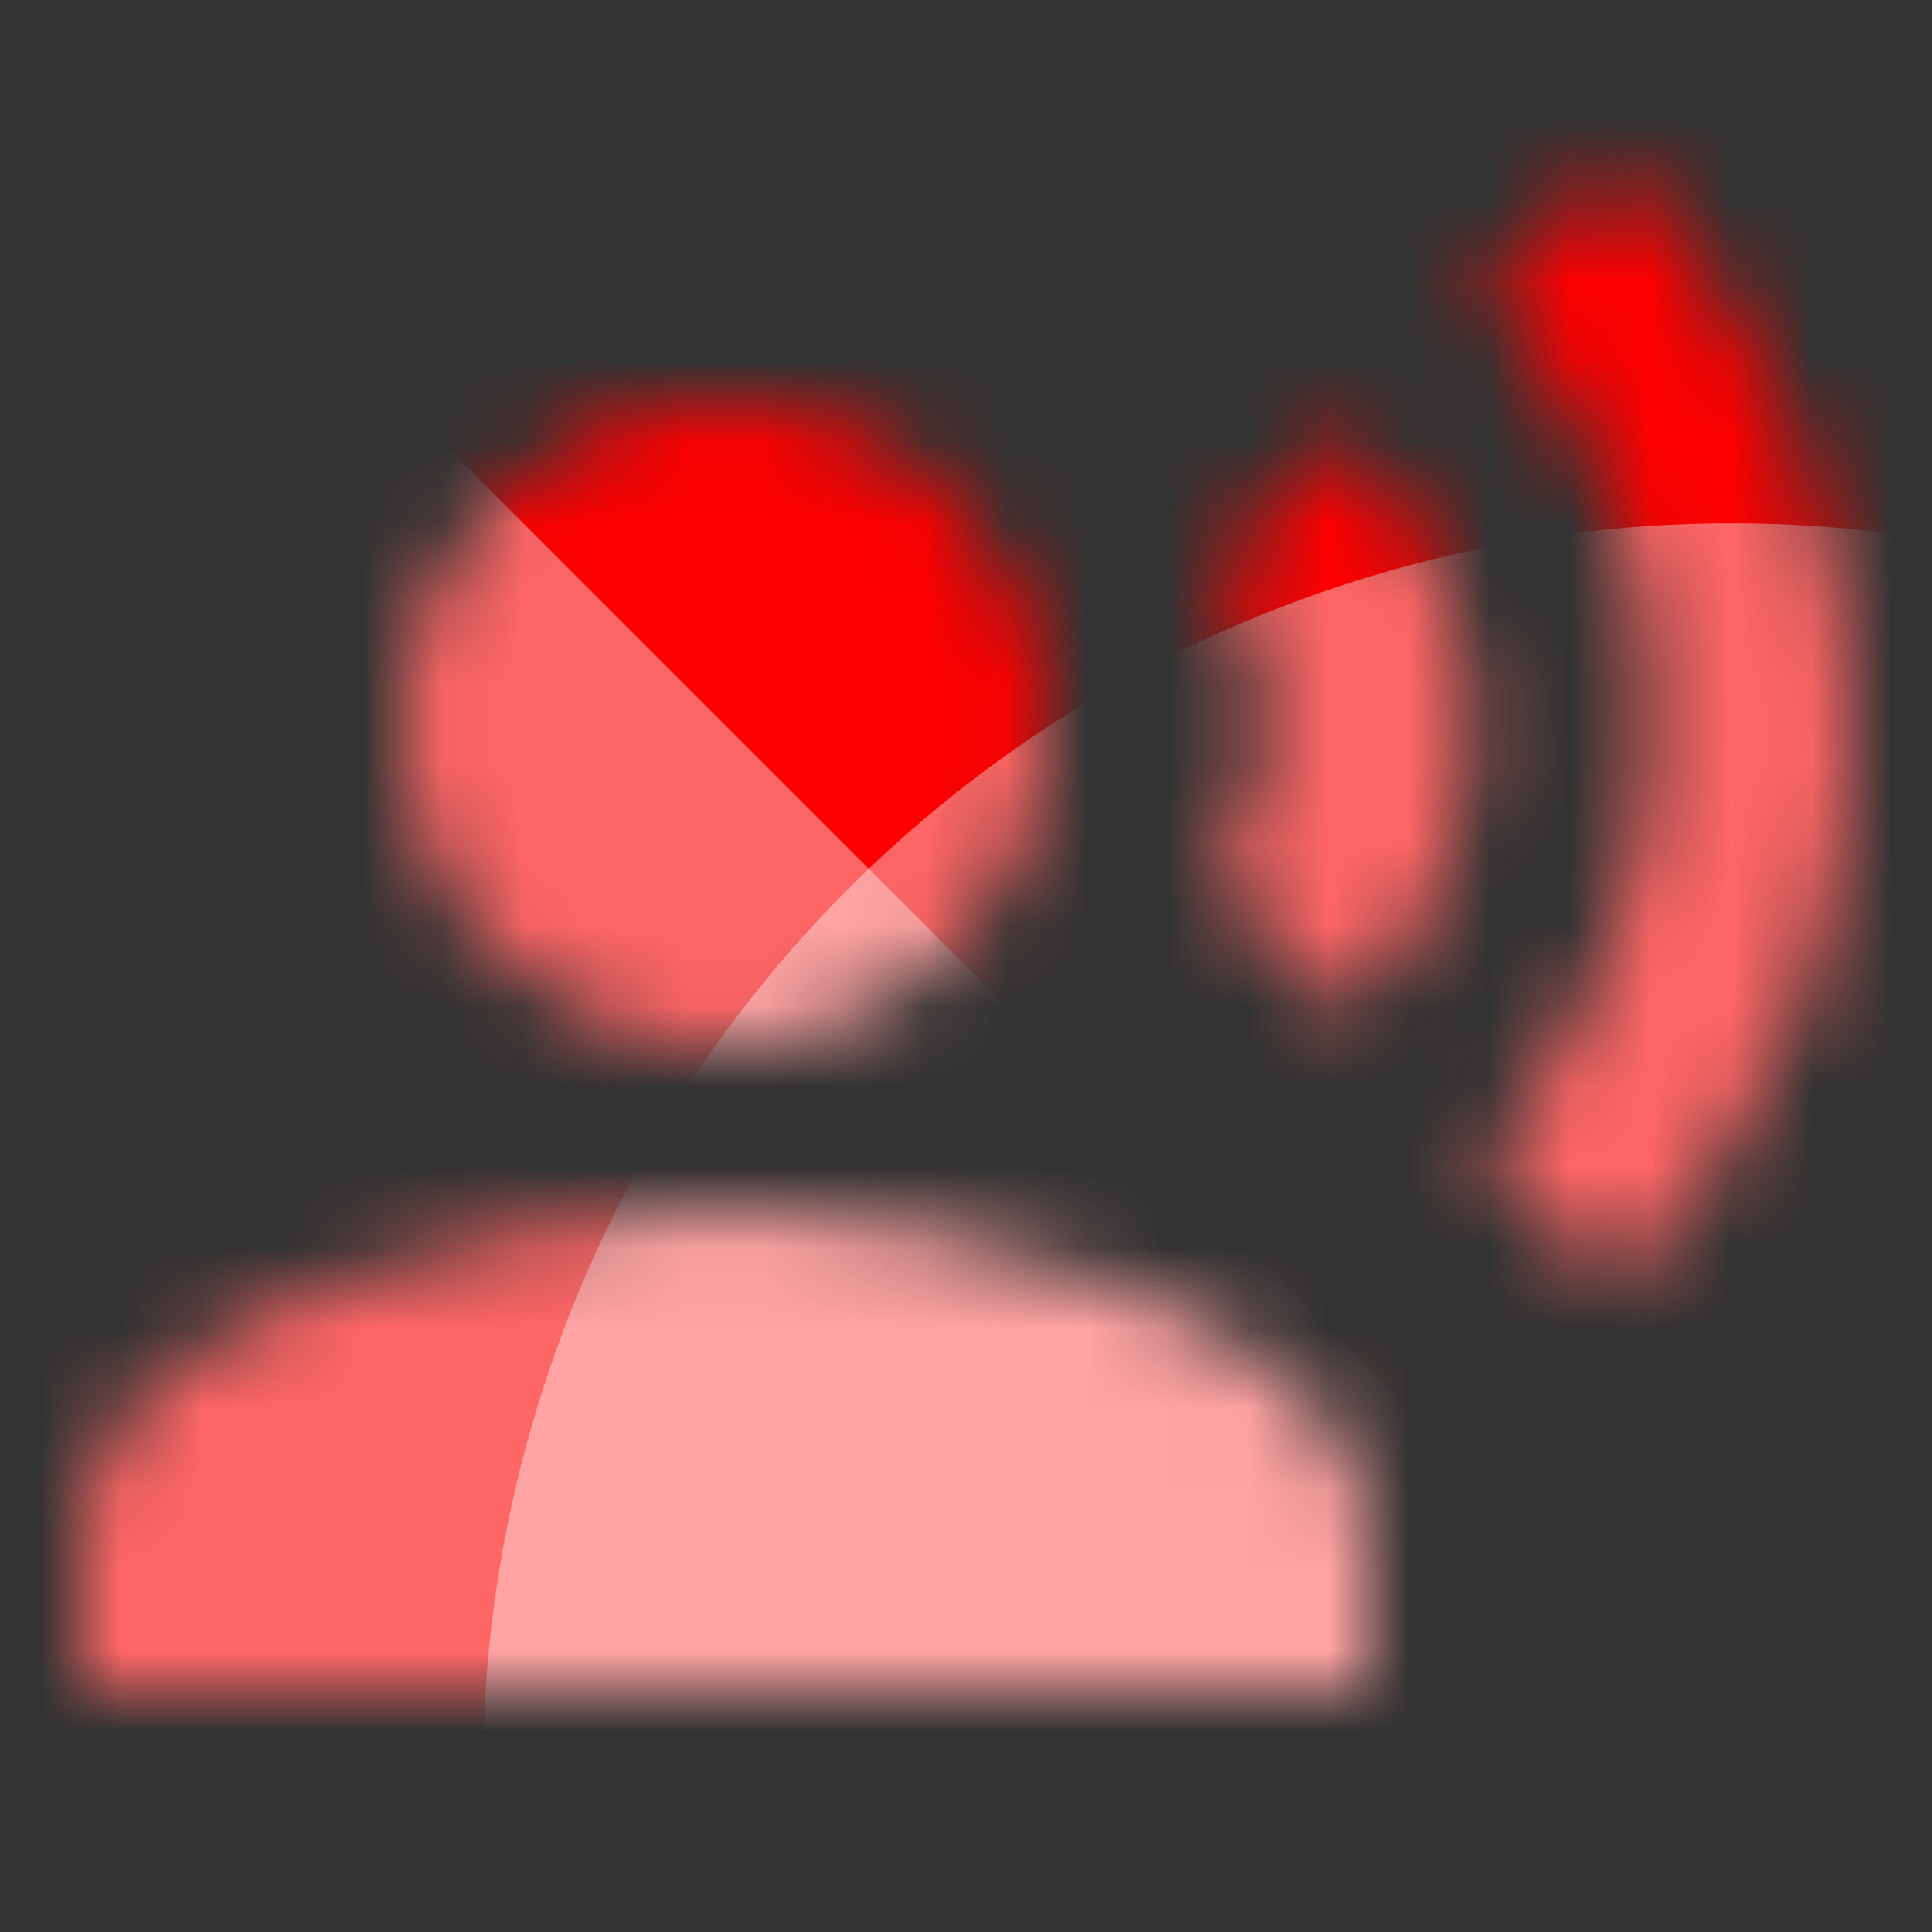 <svg width="24" height="24" viewBox="0 0 24 24" fill="none" xmlns="http://www.w3.org/2000/svg">
<rect x="0" y="0" width="24" height="24" fill="#333333" stroke="none"/>
<mask id="mask0_1025_62846" style="mask-type:luminance" maskUnits="userSpaceOnUse" x="1" y="2" width="22" height="19">
<path fill-rule="evenodd" clip-rule="evenodd" d="M18.44 3.63L20.07 2C23.98 6.05 23.97 12.11 20.07 16L18.44 14.37C21.21 11.19 21.21 6.65 18.44 3.63ZM9 13C11.209 13 13 11.209 13 9C13 6.791 11.209 5 9 5C6.791 5 5 6.791 5 9C5 11.209 6.791 13 9 13ZM1 19C1 16.34 6.33 15 9 15C11.67 15 17 16.34 17 19V21H1V19ZM16.76 5.36L15.08 7.05C15.92 8.23 15.92 9.76 15.08 10.94L16.76 12.63C18.78 10.61 18.78 7.56 16.76 5.36Z" fill="white"/>
</mask>
<g mask="url(#mask0_1025_62846)">
<rect x="-13" y="-13" width="50" height="50" fill="#FF0000"/>
<path opacity="0.4" fill-rule="evenodd" clip-rule="evenodd" d="M-13 37H37L-13 -13V37Z" fill="white"/>
<circle opacity="0.4" cx="21.5" cy="22" r="15.5" fill="white"/>
</g>
</svg>
